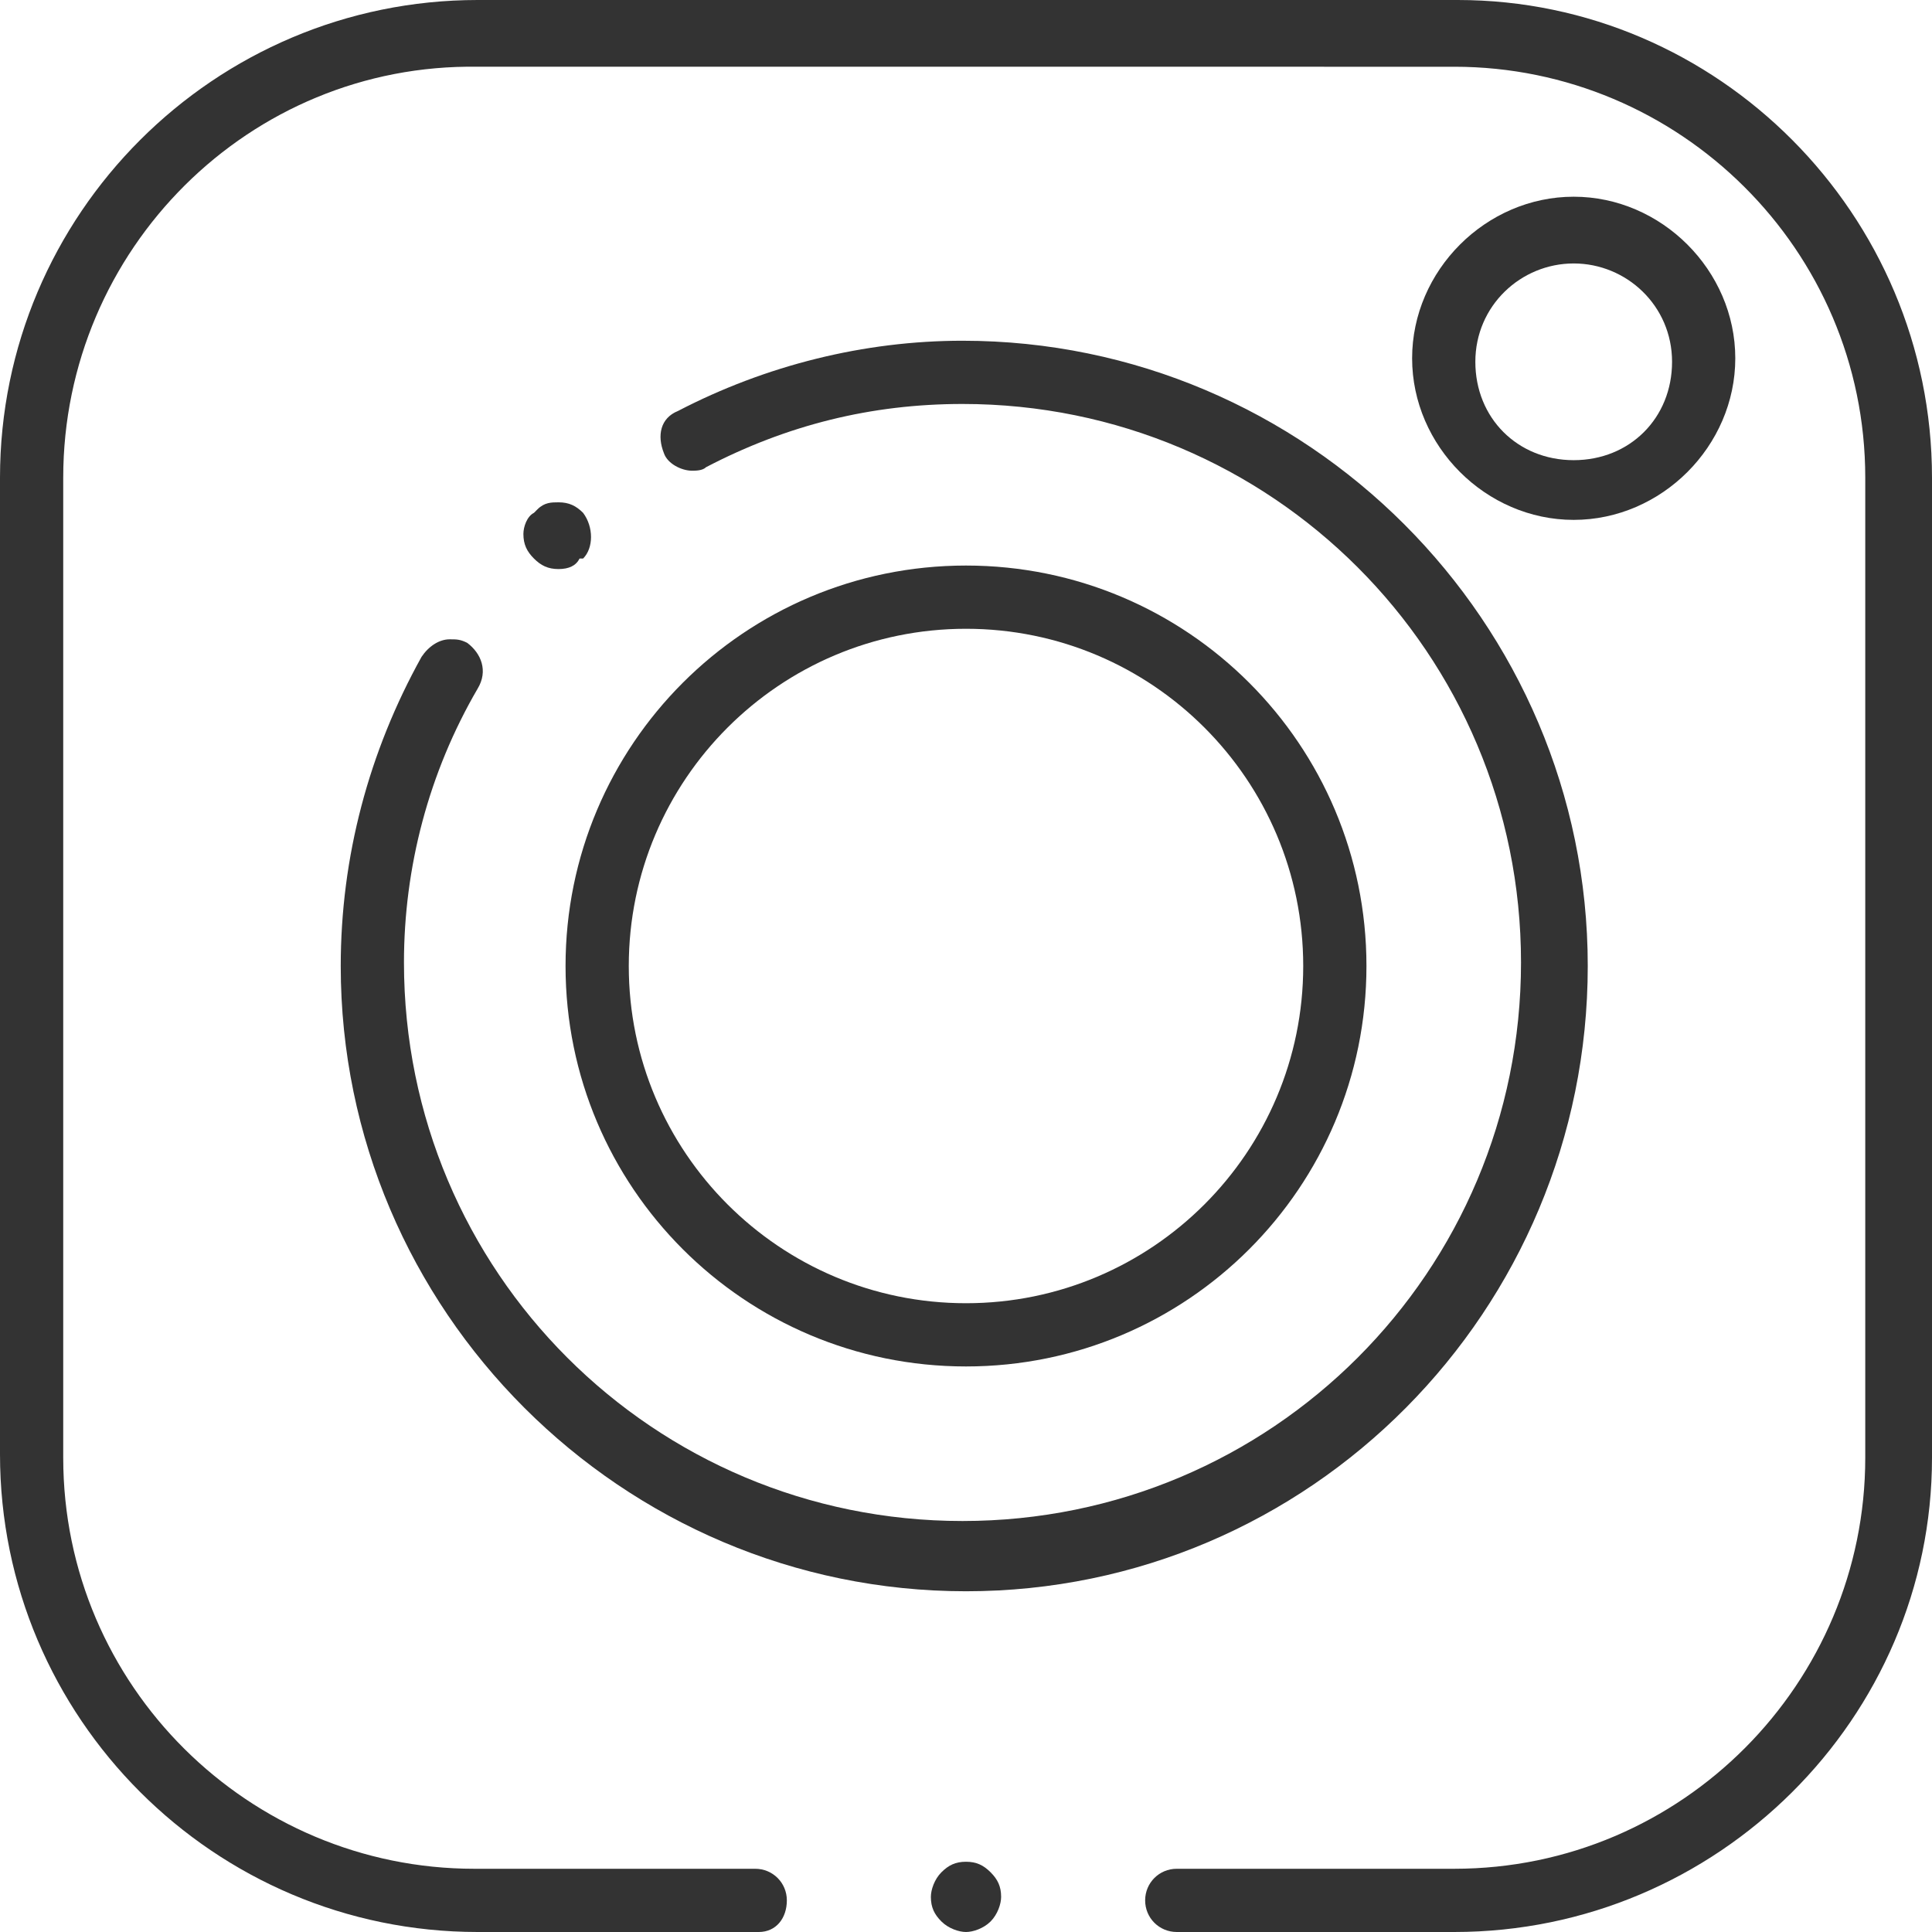 <?xml version="1.0" encoding="utf-8"?>
<!-- Generator: Adobe Illustrator 22.0.1, SVG Export Plug-In . SVG Version: 6.00 Build 0)  -->
<svg version="1.1" id="Capa_1" xmlns="http://www.w3.org/2000/svg" xmlns:xlink="http://www.w3.org/1999/xlink" x="0px" y="0px"
	 viewBox="0 0 55 55" style="enable-background:new 0 0 55 55;" xml:space="preserve">
<style type="text/css">
	.st0{fill:#333333;}
</style>
<g>
	<path class="st0" d="M33.5,55c-0.5,0-0.9-0.4-0.9-0.9s0.4-0.9,0.9-0.9h7.9c6.5,0,11.7-5.3,11.7-11.7V13.6c0-6.5-5.3-11.7-11.7-11.7
		H13.6C7.1,1.8,1.8,7.1,1.8,13.6v27.9c0,6.5,5.3,11.7,11.7,11.7h8c0.5,0,0.9,0.4,0.9,0.9S22.1,55,21.6,55h-8C6.1,55,0,48.9,0,41.4
		V13.6C0,6.1,6.1,0,13.6,0h27.9C48.9,0,55,6.1,55,13.6v27.9C55,48.9,48.9,55,41.4,55H33.5z"/>
</g>
<g>
	<path class="st0" d="M27.5,55c-0.2,0-0.5-0.1-0.7-0.3c-0.2-0.2-0.3-0.4-0.3-0.7c0-0.2,0.1-0.5,0.3-0.7c0.2-0.2,0.4-0.3,0.7-0.3
		s0.5,0.1,0.7,0.3c0.2,0.2,0.3,0.4,0.3,0.7c0,0.2-0.1,0.5-0.3,0.7C28,54.9,27.7,55,27.5,55z"/>
</g>
<g>
	<path class="st0" d="M15.9,16.2c-0.3,0-0.5-0.1-0.7-0.3c-0.2-0.2-0.3-0.4-0.3-0.7c0-0.2,0.1-0.5,0.3-0.6l0.1-0.1
		c0.2-0.2,0.4-0.2,0.6-0.2c0.3,0,0.5,0.1,0.7,0.3c0.3,0.4,0.3,1,0,1.3l-0.1,0C16.4,16.1,16.2,16.2,15.9,16.2z"/>
</g>
<g>
	<path class="st0" d="M27.5,45.3c-9.8,0-17.8-8-17.8-17.8c0-3.1,0.8-6.1,2.3-8.8c0.2-0.3,0.5-0.5,0.8-0.5c0.2,0,0.3,0,0.5,0.1
		c0.4,0.3,0.6,0.8,0.3,1.3c-1.4,2.4-2.1,5.1-2.1,7.8c0,8.8,7.1,15.9,15.9,15.9s15.9-7.1,15.9-15.9s-7.1-15.9-15.9-15.9
		c-2.6,0-5,0.6-7.3,1.8c-0.1,0.1-0.3,0.1-0.4,0.1c-0.3,0-0.7-0.2-0.8-0.5c-0.2-0.5-0.1-1,0.4-1.2c2.5-1.3,5.3-2,8.1-2
		c9.8,0,17.8,8,17.8,17.8S37.3,45.3,27.5,45.3z"/>
</g>
<g>
	<path class="st0" d="M27.5,38.9c-6.3,0-11.4-5.1-11.4-11.4c0-6.3,5.1-11.4,11.4-11.4c6.3,0,11.4,5.1,11.4,11.4
		C38.9,33.8,33.8,38.9,27.5,38.9z M27.5,17.9c-5.3,0-9.6,4.3-9.6,9.6c0,5.3,4.3,9.6,9.6,9.6c5.3,0,9.6-4.3,9.6-9.6
		C37.1,22.2,32.8,17.9,27.5,17.9z"/>
</g>
<g>
	<path class="st0" d="M44.8,14.8c-2.5,0-4.6-2.1-4.6-4.6s2.1-4.6,4.6-4.6s4.6,2.1,4.6,4.6S47.3,14.8,44.8,14.8z M44.8,7.5
		c-1.5,0-2.8,1.2-2.8,2.8s1.2,2.8,2.8,2.8s2.8-1.2,2.8-2.8S46.3,7.5,44.8,7.5z"/>
</g>
</svg>
